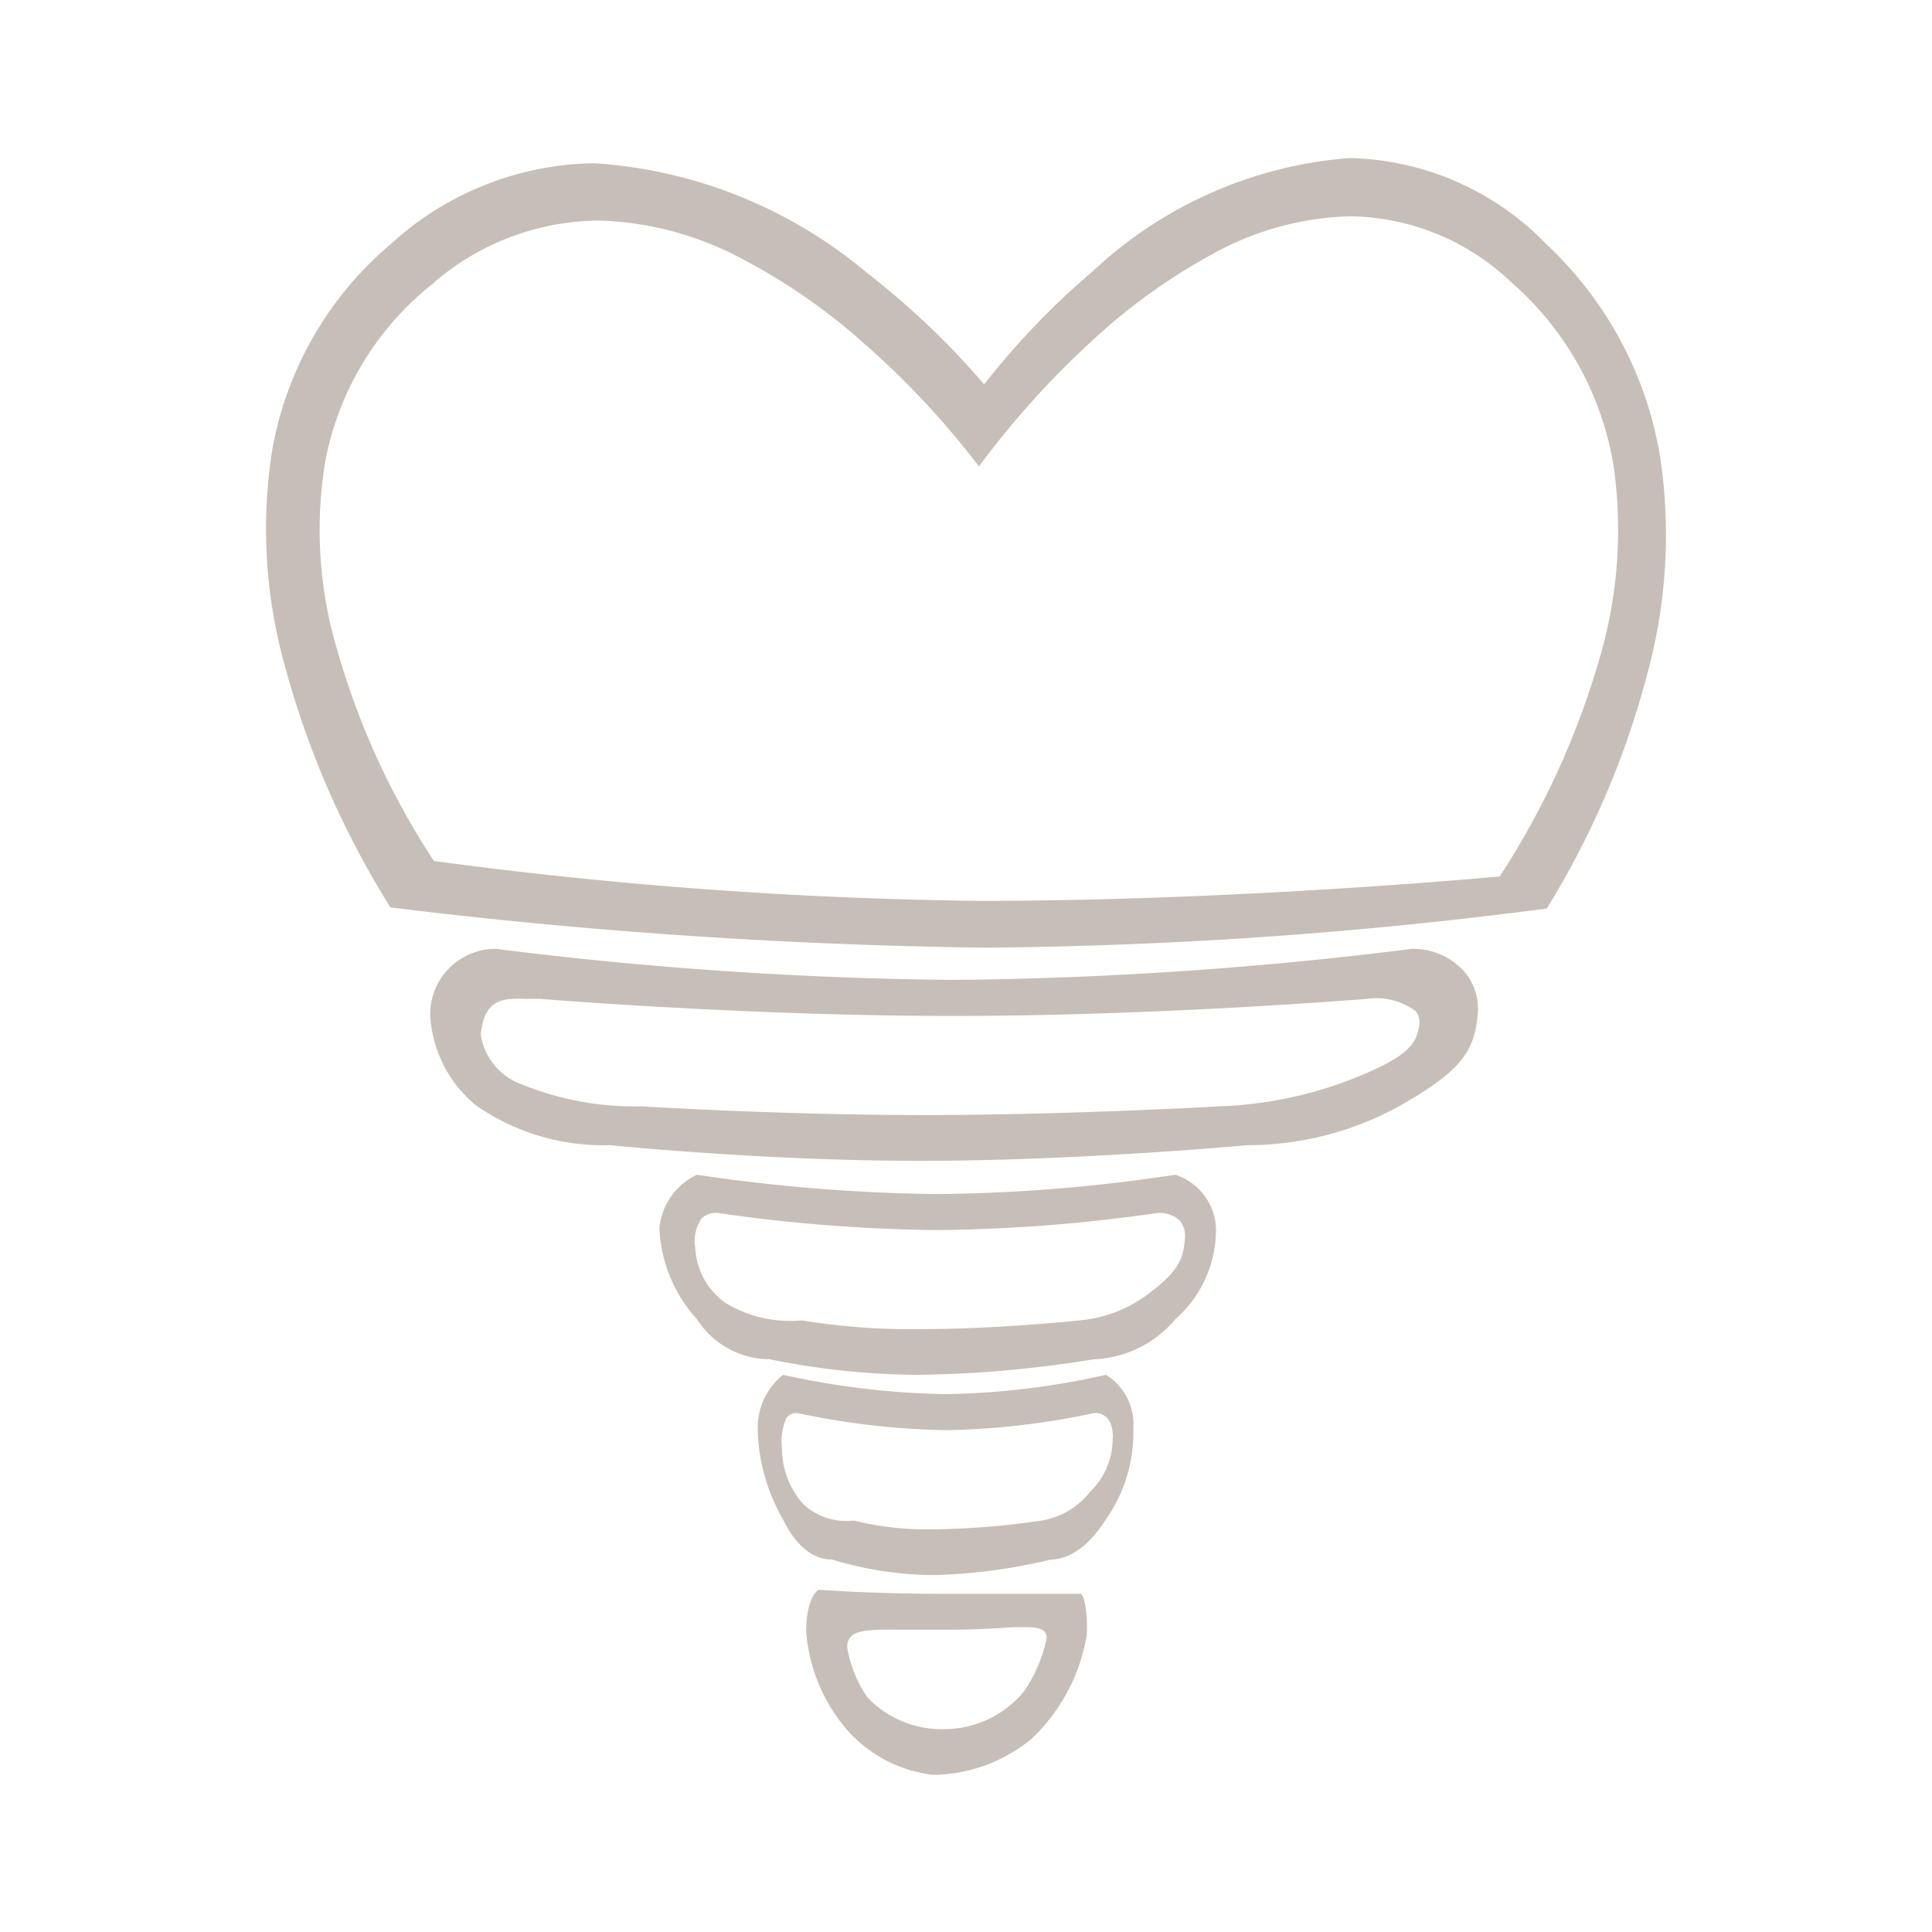 <svg xmlns="http://www.w3.org/2000/svg" width="20" height="20" viewBox="0 0 20 20">
  <g id="Object_1" data-name="Object 1" transform="translate(-161 -427)">
    <path id="Union_29" data-name="Union 29" d="M4854.023-9573.716a1.772,1.772,0,0,1-.427-1.021c0-.364.123-.431.128-.434.051,0,.515.041,1.31.041h1.406s0,0,.008.008.063.1.053.413a1.908,1.908,0,0,1-.578,1.085,1.631,1.631,0,0,1-1.011.368A1.4,1.4,0,0,1,4854.023-9573.716Zm.033-.969a.15.15,0,0,0-.034.118,1.245,1.245,0,0,0,.211.513,1.065,1.065,0,0,0,.8.325,1.073,1.073,0,0,0,.819-.393l0,0a1.514,1.514,0,0,0,.231-.538.1.1,0,0,0-.023-.081c-.03-.031-.089-.044-.2-.044-.066,0-.15,0-.246.009h0c-.153.009-.343.018-.578.018h-.49C4854.263-9574.763,4854.119-9574.751,4854.056-9574.685Zm-.2-.8c-.112,0-.325-.055-.5-.415a1.936,1.936,0,0,1-.262-.941.7.7,0,0,1,.262-.556,8.352,8.352,0,0,0,1.68.2,8,8,0,0,0,1.662-.2.6.6,0,0,1,.284.556,1.562,1.562,0,0,1-.284.941c-.228.36-.455.415-.569.415a5.734,5.734,0,0,1-1.215.161A3.652,3.652,0,0,1,4853.854-9575.488Zm-.472-1.448a.594.594,0,0,0-.039.3.872.872,0,0,0,.211.564.649.649,0,0,0,.519.182h.02a3.123,3.123,0,0,0,.829.089,8.056,8.056,0,0,0,1.1-.089.8.8,0,0,0,.511-.3.752.752,0,0,0,.233-.54.354.354,0,0,0-.032-.19.168.168,0,0,0-.16-.084h0a7.933,7.933,0,0,1-1.536.177,7.919,7.919,0,0,1-1.533-.177h0A.128.128,0,0,0,4853.383-9576.937Zm-.178-.625a.9.9,0,0,1-.741-.414,1.5,1.5,0,0,1-.389-.941.679.679,0,0,1,.389-.555,18.057,18.057,0,0,0,2.49.2,17.29,17.29,0,0,0,2.462-.2.609.609,0,0,1,.421.555,1.237,1.237,0,0,1-.421.941,1.158,1.158,0,0,1-.842.414,12.205,12.205,0,0,1-1.8.161A7.75,7.75,0,0,1,4853.2-9577.562Zm-.7-1.447a.42.42,0,0,0-.058.3.739.739,0,0,0,.313.564,1.282,1.282,0,0,0,.77.182h.028a6.92,6.92,0,0,0,1.229.089c.79,0,1.618-.089,1.625-.089a1.388,1.388,0,0,0,.756-.3c.277-.212.331-.338.346-.539a.258.258,0,0,0-.047-.19.3.3,0,0,0-.238-.084h0a17.01,17.01,0,0,1-2.276.177,16.948,16.948,0,0,1-2.271-.177h0A.21.21,0,0,0,4852.506-9579.009Zm-.964-.769a2.3,2.3,0,0,1-1.367-.414,1.3,1.3,0,0,1-.472-.94.679.679,0,0,1,.678-.679,40.7,40.7,0,0,0,4.74.322,40.771,40.771,0,0,0,4.748-.322.716.716,0,0,1,.525.22.591.591,0,0,1,.153.459c-.033.4-.2.6-.795.94a3.263,3.263,0,0,1-1.584.414c-.017,0-1.75.162-3.388.162S4851.558-9579.775,4851.542-9579.777Zm-1.315-1.147a.648.648,0,0,0,.426.518,3.1,3.1,0,0,0,1.234.227c.013,0,1.451.09,2.923.09,1.488,0,3.045-.089,3.059-.09a4.188,4.188,0,0,0,1.422-.3c.521-.213.623-.338.651-.54a.176.176,0,0,0-.04-.148.683.683,0,0,0-.5-.125h0c-.226.019-2.266.177-4.283.177s-4.051-.158-4.276-.177h-.154C4850.434-9581.3,4850.265-9581.271,4850.227-9580.925Zm-.933-1.311h0a9.244,9.244,0,0,1-1.091-2.489,5.263,5.263,0,0,1-.136-2.244,3.609,3.609,0,0,1,1.228-2.137,3.178,3.178,0,0,1,2.111-.837,4.879,4.879,0,0,1,2.832,1.145,8.227,8.227,0,0,1,1.2,1.144.005.005,0,0,0,0,0,8.035,8.035,0,0,1,1.123-1.17,4.375,4.375,0,0,1,2.661-1.173,2.918,2.918,0,0,1,2.039.895,3.874,3.874,0,0,1,1.175,2.2,5.45,5.45,0,0,1-.131,2.236,8.922,8.922,0,0,1-1.043,2.438,47.355,47.355,0,0,1-5.824.405A56.378,56.378,0,0,1,4849.294-9582.235Zm.451-6.472a3.075,3.075,0,0,0-1.128,1.851,4.357,4.357,0,0,0,.125,1.957,7.932,7.932,0,0,0,1,2.18h0a46.328,46.328,0,0,0,5.644.413c2.7,0,5.364-.251,5.389-.253a8.359,8.359,0,0,0,1.021-2.215,4.712,4.712,0,0,0,.162-2.006,3.2,3.2,0,0,0-1.06-1.927,2.46,2.46,0,0,0-1.667-.686,3.094,3.094,0,0,0-1.455.405,6.147,6.147,0,0,0-1.228.89,9.2,9.2,0,0,0-1.164,1.294h0a8.747,8.747,0,0,0-1.187-1.271,6.224,6.224,0,0,0-1.259-.874,3.326,3.326,0,0,0-1.5-.4A2.653,2.653,0,0,0,4849.745-9588.707Z" transform="translate(-4684.25 10018.629)" fill="#c7beb7"/>
    <g id="Rectangle_1935" data-name="Rectangle 1935" transform="translate(161 427)" fill="none" stroke="#707070" stroke-width="1" opacity="0">
      <rect width="20" height="20" stroke="none"/>
      <rect x="0.5" y="0.5" width="19" height="19" fill="none"/>
    </g>
  </g>
</svg>
